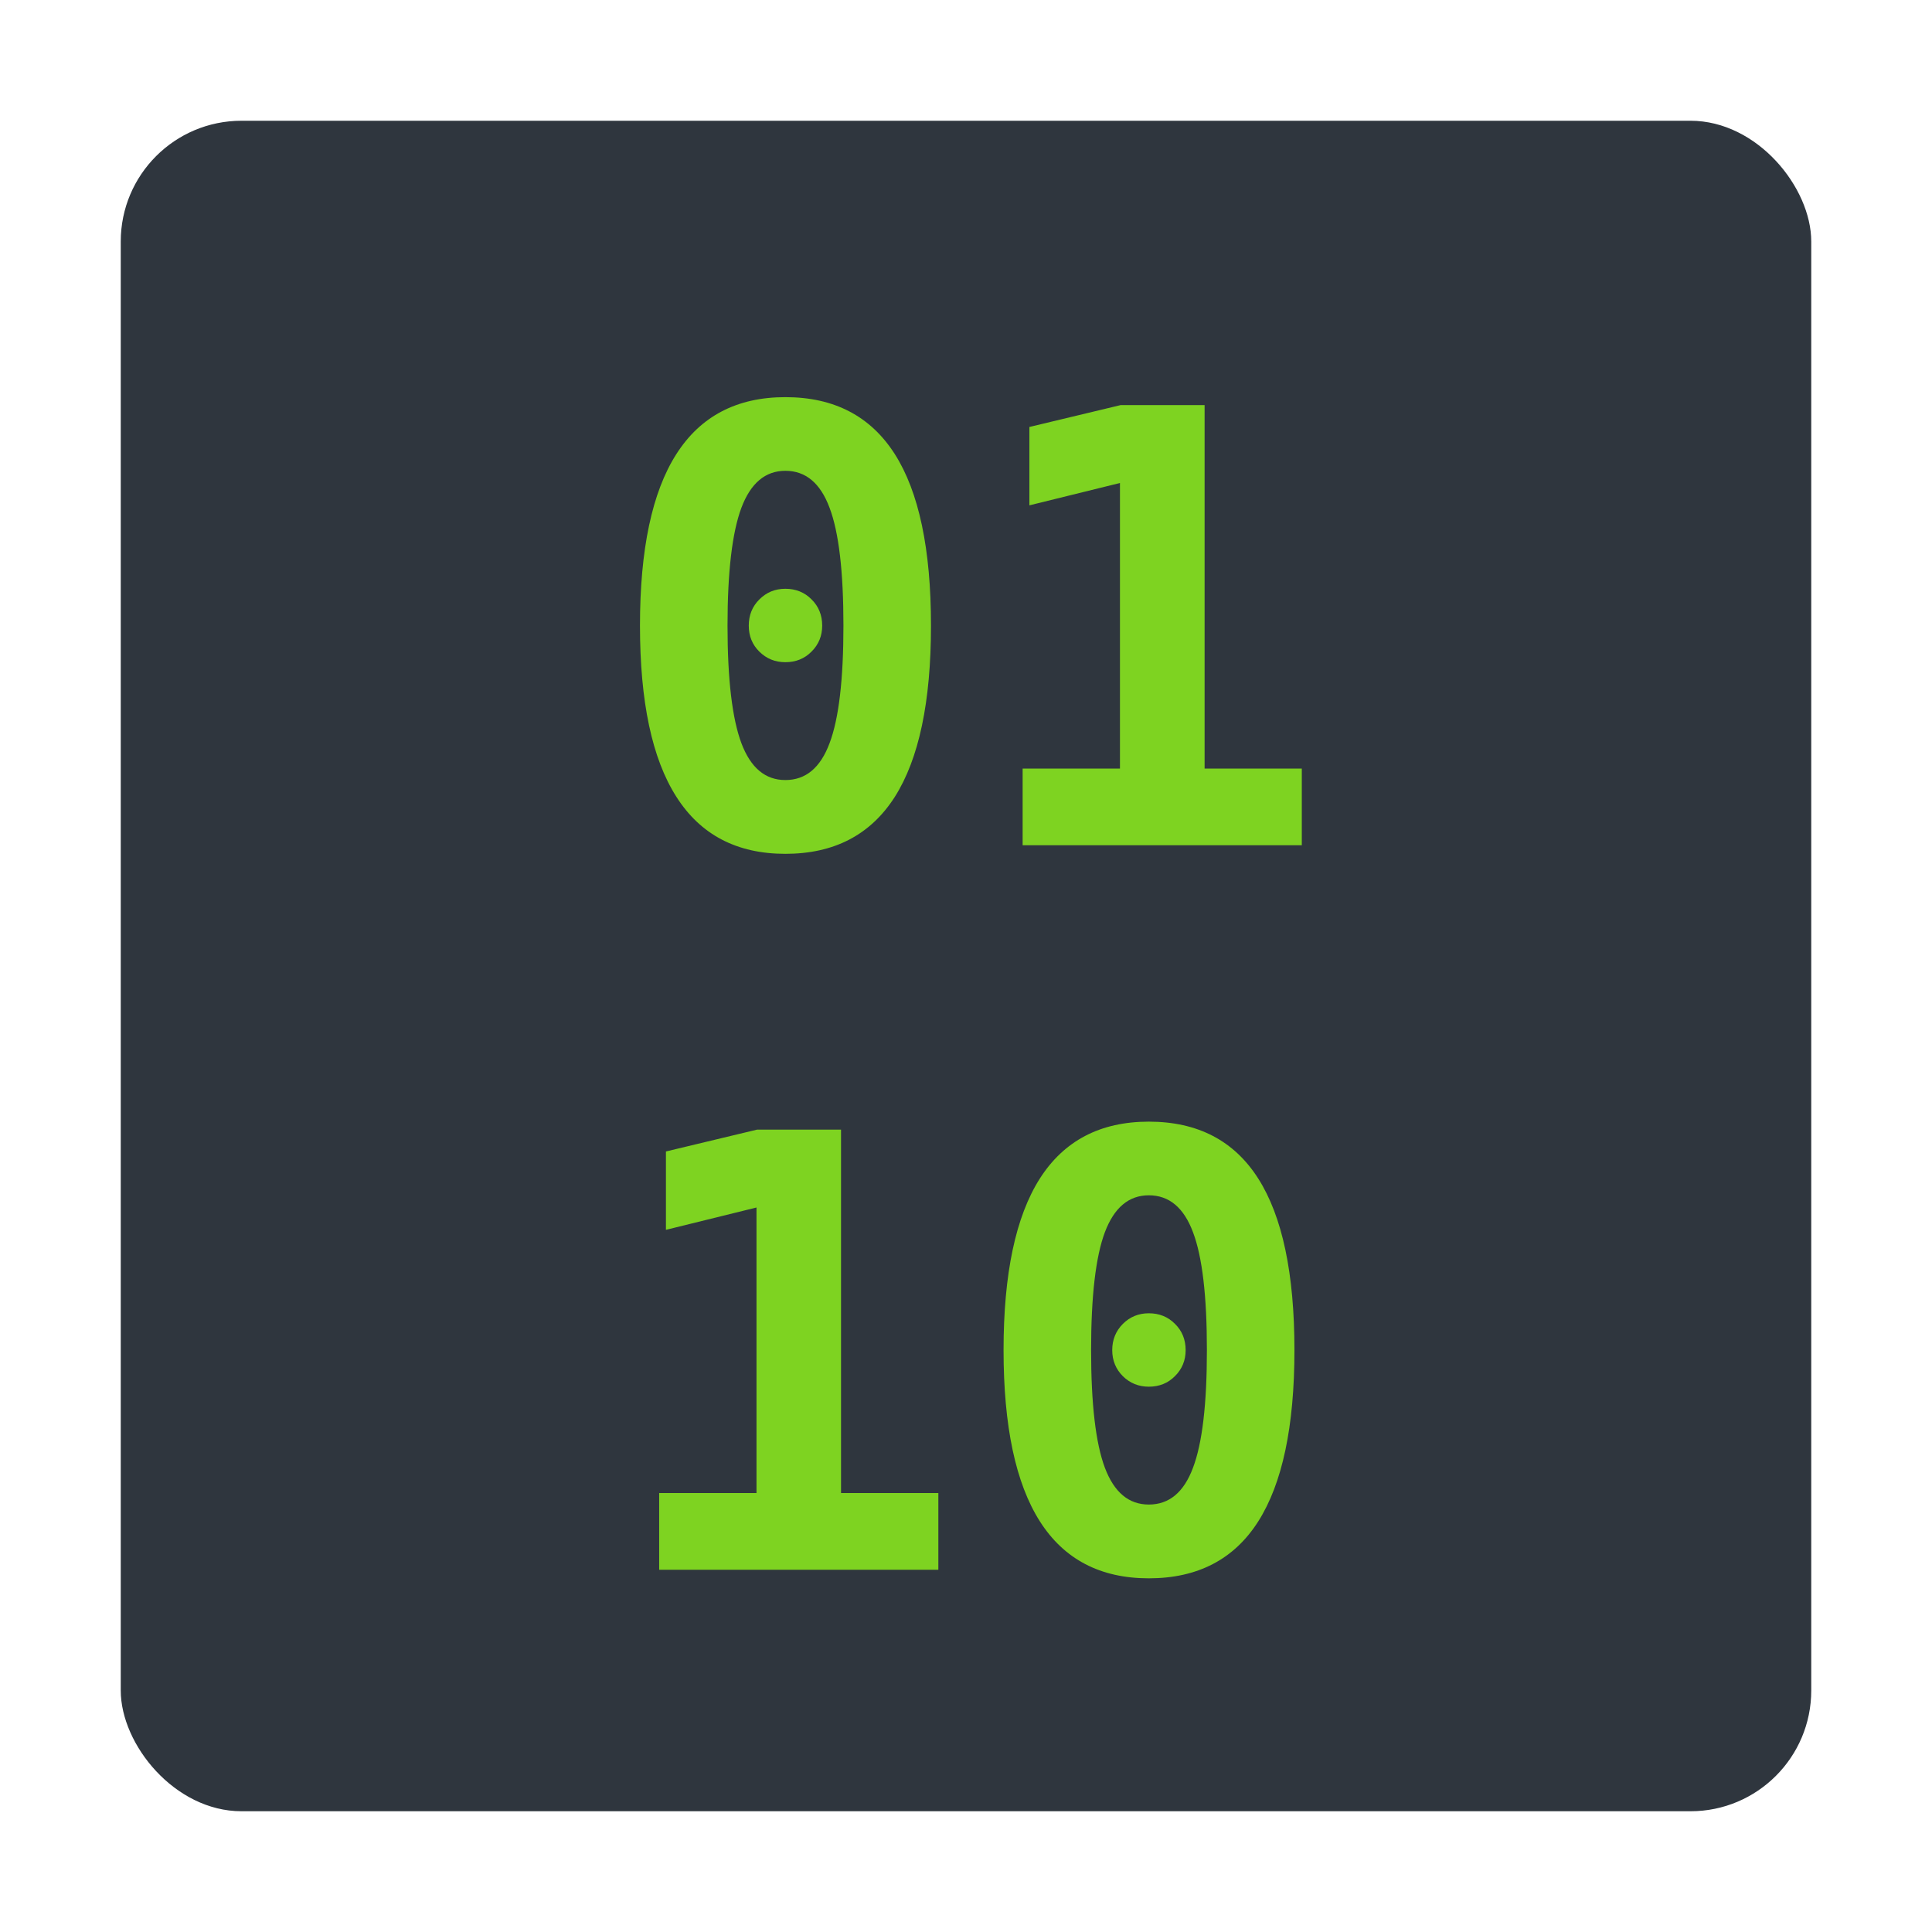 <?xml version="1.0" encoding="UTF-8"?>
<svg width="16px" height="16px" viewBox="0 0 16 16" version="1.1" xmlns="http://www.w3.org/2000/svg" xmlns:xlink="http://www.w3.org/1999/xlink">
    <!-- Generator: Sketch 40.3 (33839) - http://www.bohemiancoding.com/sketch -->
    <title>bin</title>
    <desc>Created with Sketch.</desc>
    <defs></defs>
    <g id="Page-1" stroke="none" stroke-width="1" fill="none" fill-rule="evenodd">
        <g id="bin">
            <g id="Group" transform="translate(1, 1)" fill="#2F363E">
                <rect id="Rectangle" x="0" y="0" width="14" height="14" rx="1"></rect>
            </g>
            <path d="M6.201,5.181 C6.201,5.095 6.23,5.022 6.289,4.964 C6.348,4.905 6.419,4.876 6.504,4.876 C6.59,4.876 6.663,4.905 6.721,4.964 C6.78,5.022 6.809,5.095 6.809,5.181 C6.809,5.266 6.78,5.337 6.721,5.396 C6.663,5.455 6.59,5.484 6.504,5.484 C6.419,5.484 6.348,5.455 6.289,5.397 C6.23,5.339 6.201,5.267 6.201,5.181 L6.201,5.181 Z M6.504,3.899 C6.338,3.899 6.217,4.001 6.14,4.205 C6.064,4.408 6.025,4.734 6.025,5.181 C6.025,5.627 6.064,5.952 6.14,6.155 C6.217,6.359 6.338,6.46 6.504,6.46 C6.672,6.46 6.794,6.359 6.87,6.155 C6.947,5.952 6.985,5.627 6.985,5.181 C6.985,4.734 6.947,4.408 6.87,4.205 C6.794,4.001 6.672,3.899 6.504,3.899 L6.504,3.899 Z M5.3,5.181 C5.3,4.55 5.4,4.076 5.601,3.761 C5.801,3.447 6.102,3.289 6.504,3.289 C6.908,3.289 7.209,3.446 7.41,3.76 C7.61,4.074 7.71,4.548 7.71,5.181 C7.71,5.813 7.61,6.285 7.41,6.6 C7.209,6.914 6.908,7.071 6.504,7.071 C6.102,7.071 5.801,6.913 5.601,6.598 C5.4,6.283 5.3,5.811 5.3,5.181 L5.3,5.181 Z M8.469,6.365 L9.275,6.365 L9.275,4 L8.525,4.185 L8.525,3.536 L9.28,3.355 L9.976,3.355 L9.976,6.365 L10.781,6.365 L10.781,7 L8.469,7 L8.469,6.365 Z M5.459,12.365 L6.265,12.365 L6.265,10 L5.515,10.185 L5.515,9.536 L6.27,9.355 L6.965,9.355 L6.965,12.365 L7.771,12.365 L7.771,13 L5.459,13 L5.459,12.365 Z M9.211,11.181 C9.211,11.095 9.241,11.022 9.299,10.964 C9.358,10.905 9.43,10.876 9.514,10.876 C9.6,10.876 9.673,10.905 9.731,10.964 C9.79,11.022 9.819,11.095 9.819,11.181 C9.819,11.266 9.79,11.337 9.731,11.396 C9.673,11.455 9.6,11.484 9.514,11.484 C9.43,11.484 9.358,11.455 9.299,11.397 C9.241,11.339 9.211,11.267 9.211,11.181 L9.211,11.181 Z M9.514,9.899 C9.348,9.899 9.227,10.001 9.15,10.205 C9.074,10.408 9.036,10.734 9.036,11.181 C9.036,11.627 9.074,11.952 9.15,12.155 C9.227,12.359 9.348,12.46 9.514,12.46 C9.682,12.46 9.804,12.359 9.88,12.155 C9.957,11.952 9.995,11.627 9.995,11.181 C9.995,10.734 9.957,10.408 9.88,10.205 C9.804,10.001 9.682,9.899 9.514,9.899 L9.514,9.899 Z M8.311,11.181 C8.311,10.55 8.411,10.076 8.611,9.761 C8.811,9.447 9.112,9.289 9.514,9.289 C9.918,9.289 10.22,9.446 10.42,9.76 C10.62,10.074 10.72,10.548 10.72,11.181 C10.72,11.813 10.62,12.285 10.42,12.6 C10.22,12.914 9.918,13.071 9.514,13.071 C9.112,13.071 8.811,12.913 8.611,12.598 C8.411,12.283 8.311,11.811 8.311,11.181 L8.311,11.181 Z" id="01-10" fill="#7ED321"></path>
        </g>
    </g>
</svg>
